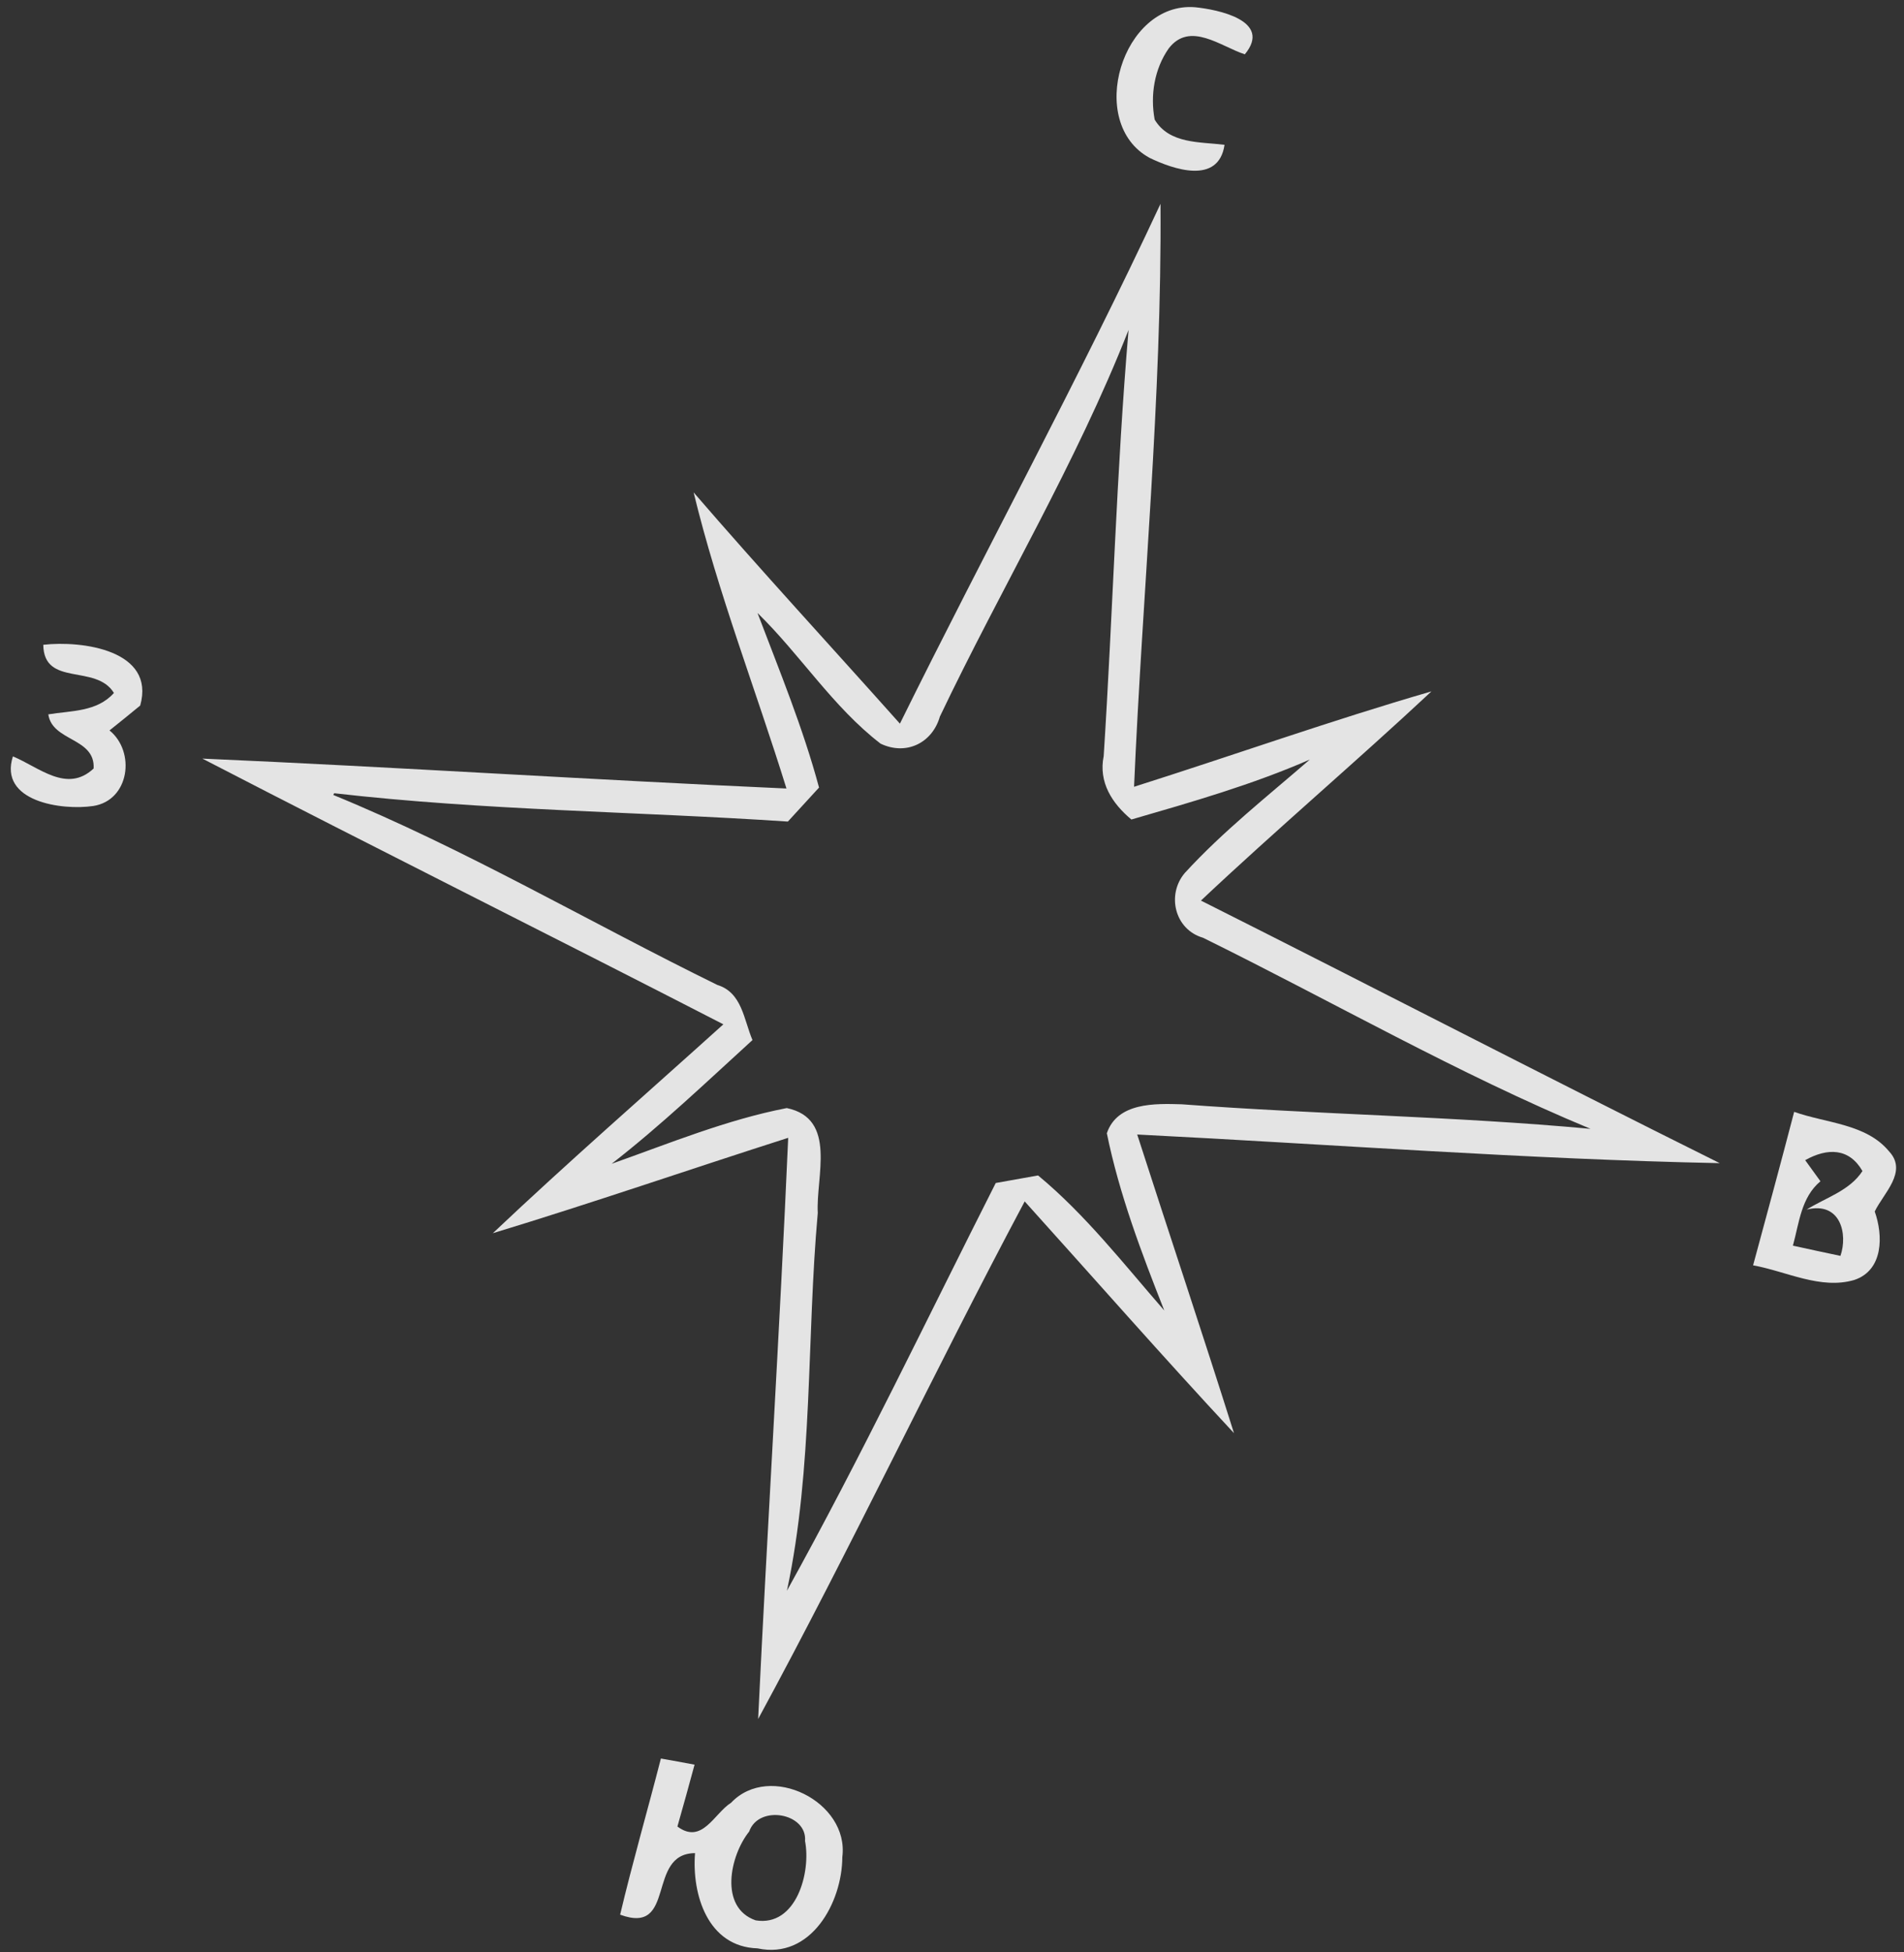 <svg width="121pt" height="124pt" viewBox="0 0 121 124" version="1.1" xmlns="http://www.w3.org/2000/svg">
<rect x="0" y="0" width="121" height="124" fill="#333333" stroke="none"/>
<g id="#efefefef">
<path id="risen-north" fill="#efefef" opacity="0.94" d=" M 73.06 10.03 C 68.98 7.81 71.32 0.08 75.95 0.46 C 77.36 0.60 80.89 1.30 79.11 3.45 C 77.60 2.97 75.62 1.32 74.27 3.08 C 73.36 4.38 73.09 6.05 73.38 7.60 C 74.32 9.16 76.26 9.00 77.82 9.20 C 77.44 11.77 74.53 10.74 73.06 10.03 Z" />
<path id="risen-star" fill="#efefef" opacity="0.94" d=" M 73.75 12.95 C 73.84 25.29 72.60 37.64 72.07 49.98 C 78.38 47.98 84.62 45.76 90.97 43.92 C 86.15 48.42 81.12 52.69 76.32 57.21 C 87.33 62.74 98.26 68.41 109.29 73.89 C 96.95 73.64 84.61 72.69 72.27 72.07 C 74.31 78.40 76.42 84.70 78.42 91.04 C 73.91 86.20 69.55 81.23 65.12 76.32 C 59.32 87.20 54.06 98.37 48.18 109.20 C 48.77 96.89 49.55 84.59 50.09 72.28 C 43.83 74.28 37.61 76.43 31.32 78.34 C 36.11 73.81 41.08 69.48 45.97 65.07 C 34.95 59.40 23.86 53.88 12.86 48.19 C 25.23 48.73 37.60 49.54 49.98 50.09 C 48.03 43.81 45.63 37.67 44.08 31.28 C 48.37 36.25 52.82 41.07 57.19 45.97 C 62.64 34.93 68.55 24.11 73.75 12.95 M 59.73 45.52 C 59.24 47.22 57.57 48.01 55.96 47.24 C 52.93 44.91 50.86 41.59 48.14 38.94 C 49.53 42.60 51.03 46.23 52.05 50.03 C 51.39 50.75 50.73 51.47 50.07 52.19 C 40.47 51.55 30.80 51.49 21.24 50.39 L 21.18 50.50 C 29.58 53.94 37.45 58.58 45.59 62.57 C 47.16 63.05 47.27 64.78 47.82 66.07 C 44.89 68.74 42.01 71.49 38.87 73.93 C 42.54 72.63 46.18 71.13 50.00 70.39 C 53.22 71.06 51.84 74.76 51.97 77.05 C 51.25 85.04 51.69 93.17 50.01 101.05 C 54.71 92.58 58.90 83.80 63.28 75.15 C 63.95 75.03 65.30 74.79 65.97 74.67 C 68.98 77.16 71.42 80.30 73.99 83.25 C 72.54 79.58 71.13 75.86 70.34 71.99 C 71.01 70.02 73.41 70.10 75.10 70.15 C 83.75 70.80 92.44 70.91 101.08 71.71 C 92.62 68.20 84.66 63.61 76.45 59.57 C 74.65 59.05 74.12 56.83 75.30 55.45 C 77.72 52.81 80.54 50.59 83.24 48.25 C 79.58 49.85 75.73 50.95 71.90 52.06 C 70.68 51.04 69.80 49.70 70.14 48.03 C 70.72 39.01 70.95 29.96 71.72 20.96 C 68.39 29.44 63.65 37.30 59.73 45.52 Z" />
<path id="risen-west" fill="#efefef" opacity="0.94" d=" M 2.75 40.96 C 5.21 40.68 9.90 41.30 8.91 44.82 C 8.43 45.22 7.45 46.01 6.96 46.40 C 8.63 47.76 8.23 50.84 5.93 51.20 C 3.93 51.50 -0.10 50.92 0.82 48.05 C 2.49 48.74 4.25 50.41 5.95 48.82 C 6.06 46.85 3.32 47.11 3.07 45.38 C 4.53 45.14 6.16 45.23 7.24 44.02 C 6.09 42.15 2.79 43.66 2.75 40.96 Z" />
<path id="risen-east" fill="#efefef" opacity="0.94" d=" M 114.02 70.63 C 116.03 71.35 118.60 71.38 120.05 73.14 C 121.26 74.43 119.69 75.81 119.14 76.96 C 119.68 78.48 119.70 80.69 117.84 81.31 C 115.70 81.94 113.52 80.76 111.41 80.38 C 112.29 77.13 113.17 73.89 114.02 70.63 M 114.72 73.70 L 115.69 75.04 C 114.46 76.07 114.34 77.68 113.94 79.13 C 114.95 79.35 115.95 79.57 116.96 79.78 C 117.44 78.41 116.98 76.30 114.81 76.84 C 116.02 76.08 117.54 75.65 118.36 74.39 C 117.52 72.93 116.15 72.90 114.72 73.70 Z" />
<path id="risen-south" fill="#efefef" opacity="0.94" d=" M 42.00 111.71 C 42.53 111.80 43.60 112.00 44.14 112.10 C 43.79 113.41 43.42 114.72 43.05 116.03 C 44.62 117.20 45.39 115.19 46.46 114.52 C 48.91 111.93 53.98 114.45 53.53 117.97 C 53.52 120.86 51.53 124.50 48.14 123.77 C 44.97 123.67 43.96 120.34 44.17 117.72 C 41.05 117.74 43.02 122.96 39.41 121.63 C 40.20 118.30 41.15 115.02 42.00 111.71 M 47.61 116.35 C 46.39 117.87 45.68 121.17 48.02 121.99 C 50.61 122.42 51.55 118.92 51.16 116.95 C 51.31 115.17 48.21 114.62 47.61 116.35 Z" />
</g>
</svg>
